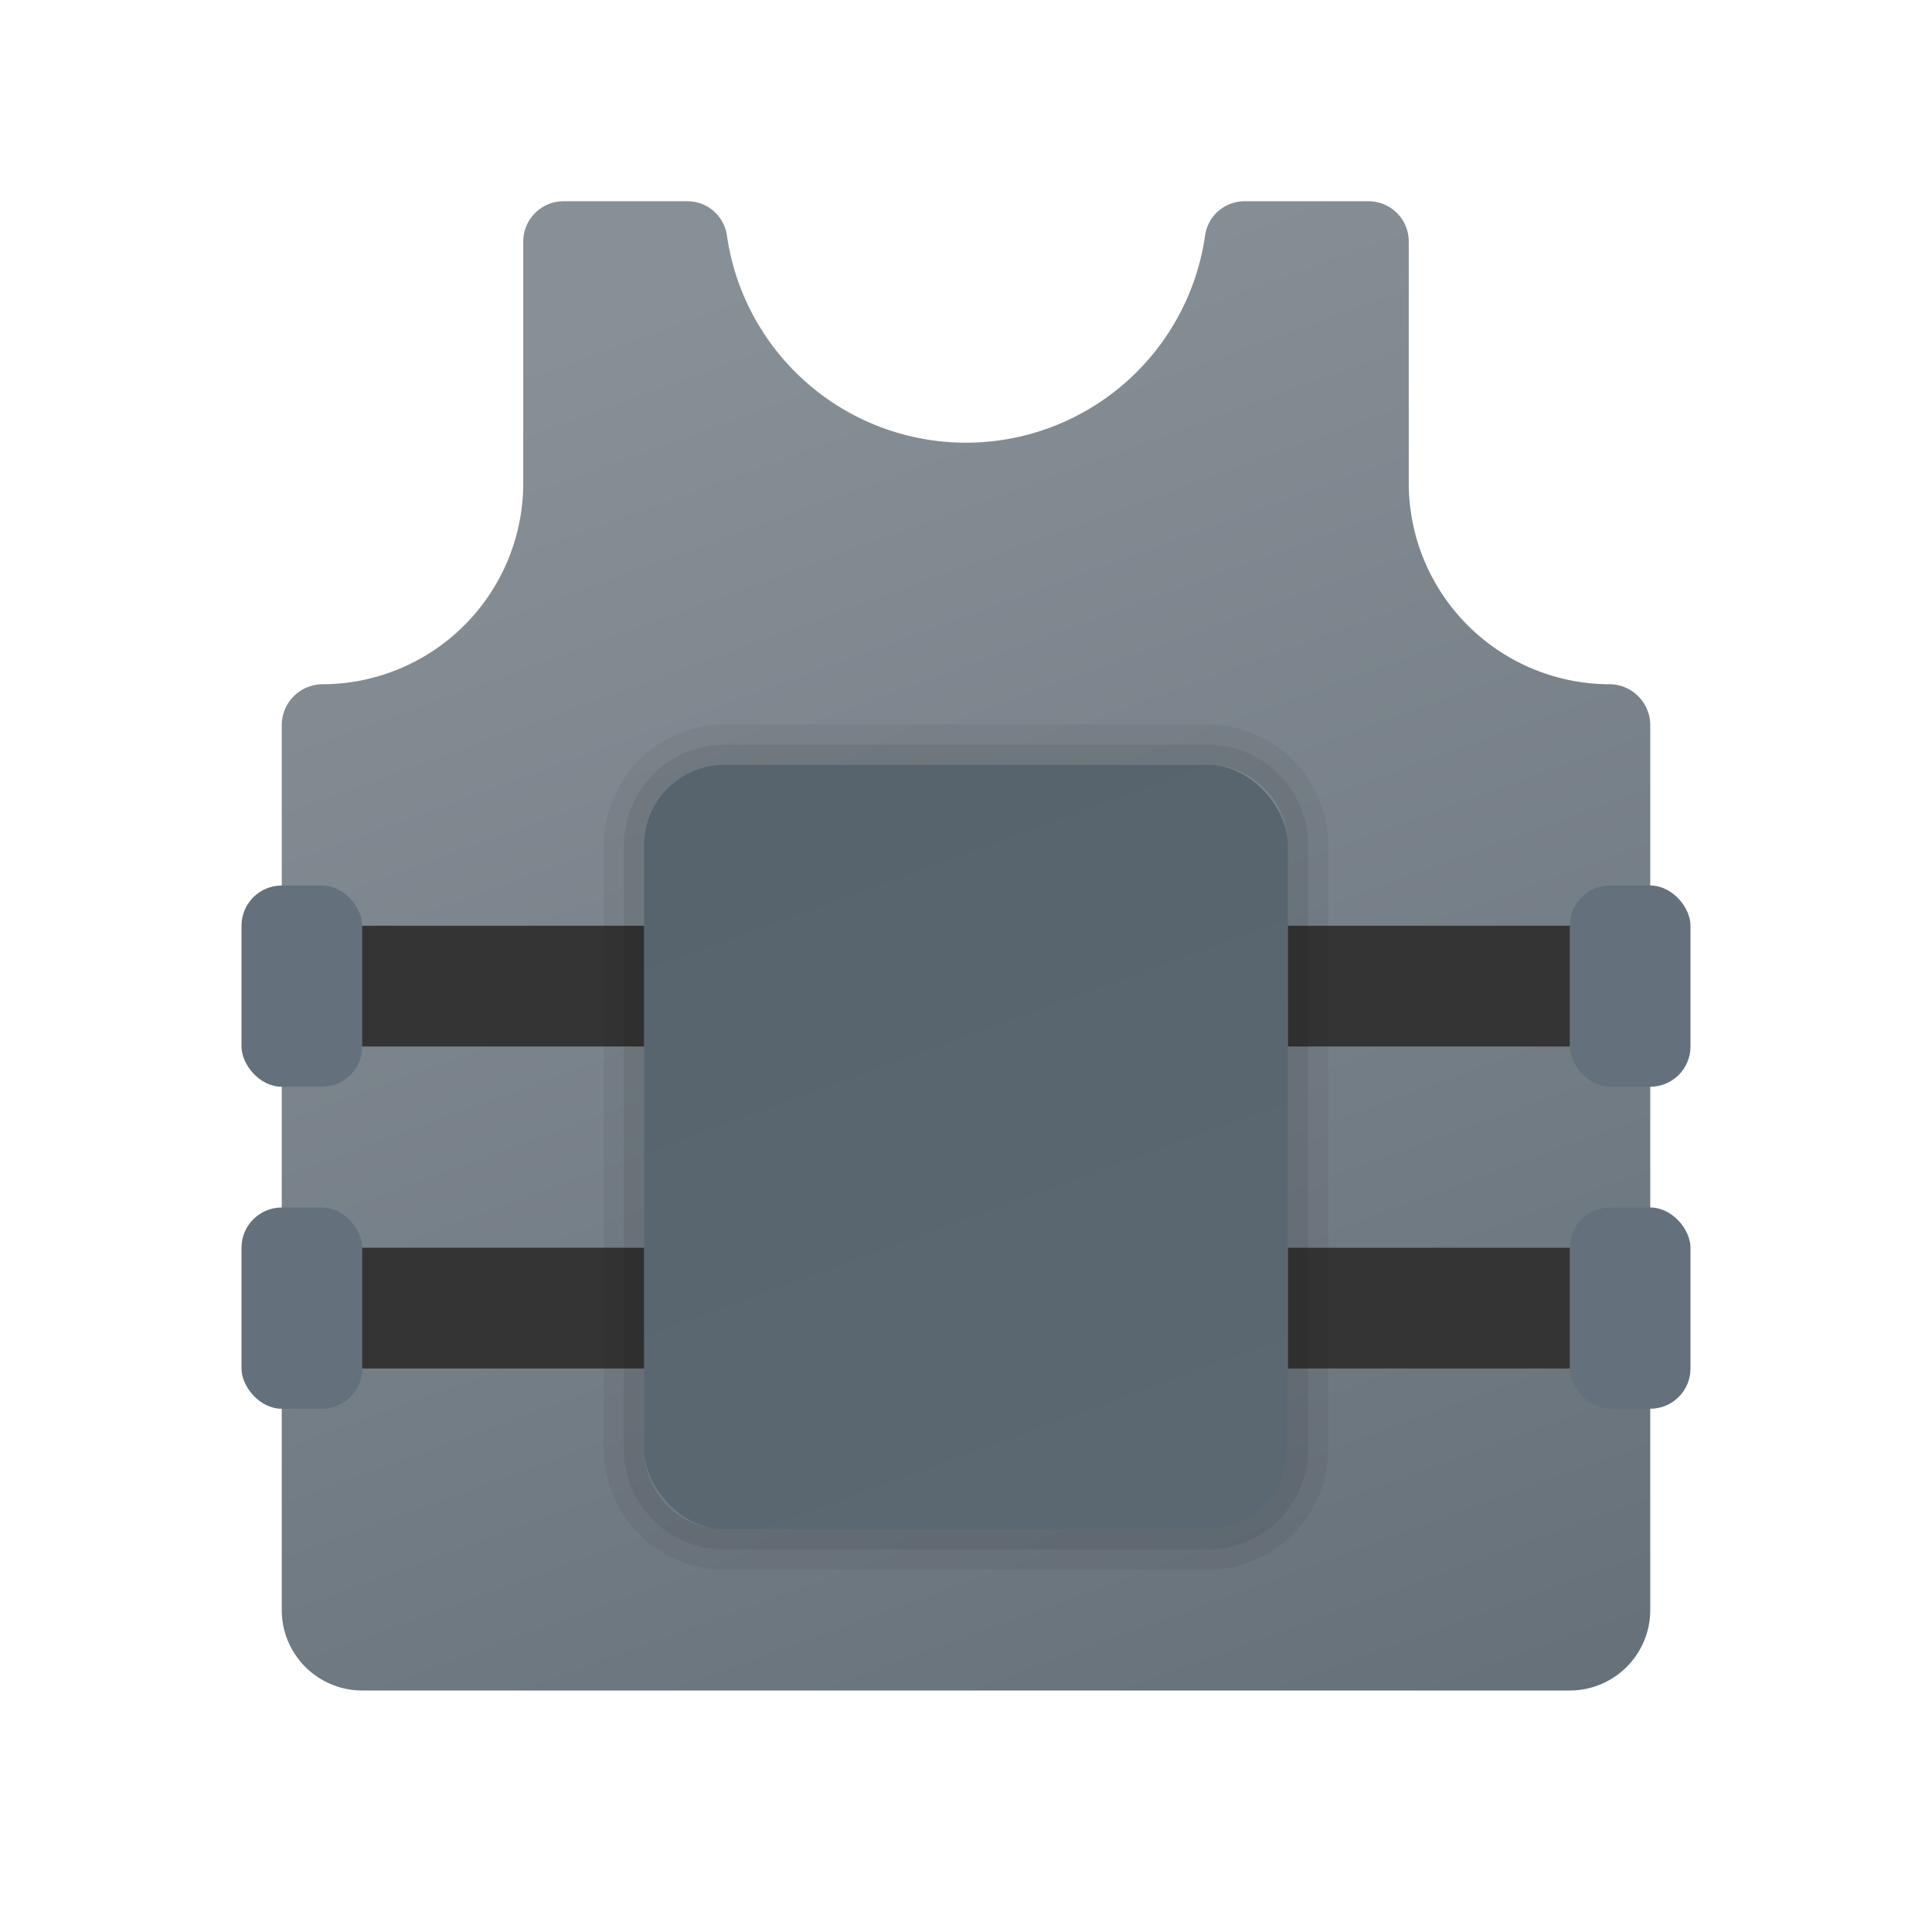<svg xmlns="http://www.w3.org/2000/svg" data-name="Слой 1" viewBox="0 0 48 48"><defs><linearGradient id="Q0aktpUBJSWnoqhSJ2AUba" x1="16.173" x2="40.137" y1="7.586" y2="73.427" data-name="Безымянный градиент 143" gradientUnits="userSpaceOnUse"><stop offset="0" stop-color="#889097"/><stop offset="1" stop-color="#4c5963"/></linearGradient><linearGradient id="Q0aktpUBJSWnoqhSJ2AUbb" x1="18.007" x2="31.146" y1="12.033" y2="48.134" data-name="Безымянный градиент 89" gradientUnits="userSpaceOnUse"><stop offset="0" stop-color="#56626b"/><stop offset="1" stop-color="#5d6a74"/></linearGradient></defs><path fill="url(#Q0aktpUBJSWnoqhSJ2AUba)" d="M39.957,17A5,5,0,0,1,35,12V6a1,1,0,0,0-1-1H30.922a.99.99,0,0,0-.982.851,6.001,6.001,0,0,1-11.88,0A.99.99,0,0,0,17.078,5H14a1,1,0,0,0-1,1v6a5,5,0,0,1-4.957,5A1.018,1.018,0,0,0,7,18V40a2,2,0,0,0,2,2H39a2,2,0,0,0,2-2V18A1.018,1.018,0,0,0,39.957,17Z"/><rect width="34" height="3" x="7" y="23" fill="#343434"/><rect width="34" height="3" x="7" y="31" fill="#343434"/><rect width="3" height="5" x="6" y="22" fill="#64717c" rx="1"/><rect width="3" height="5" x="6" y="30" fill="#64717c" rx="1"/><rect width="3" height="5" x="39" y="22" fill="#64717c" rx="1"/><rect width="3" height="5" x="39" y="30" fill="#64717c" rx="1"/><path d="M30,19a2,2,0,0,1,2,2V36a2,2,0,0,1-2,2H18a2,2,0,0,1-2-2V21a2,2,0,0,1,2-2H30m0-1H18a3.003,3.003,0,0,0-3,3V36a3.003,3.003,0,0,0,3,3H30a3.003,3.003,0,0,0,3-3V21a3.003,3.003,0,0,0-3-3Z" opacity=".05"/><path d="M30,19a2,2,0,0,1,2,2V36a2,2,0,0,1-2,2H18a2,2,0,0,1-2-2V21a2,2,0,0,1,2-2H30m0-.5H18A2.503,2.503,0,0,0,15.5,21V36A2.503,2.503,0,0,0,18,38.5H30A2.503,2.503,0,0,0,32.5,36V21A2.503,2.503,0,0,0,30,18.5Z" opacity=".07"/><rect width="16" height="19" x="16" y="19" fill="url(#Q0aktpUBJSWnoqhSJ2AUbb)" rx="2"/></svg>